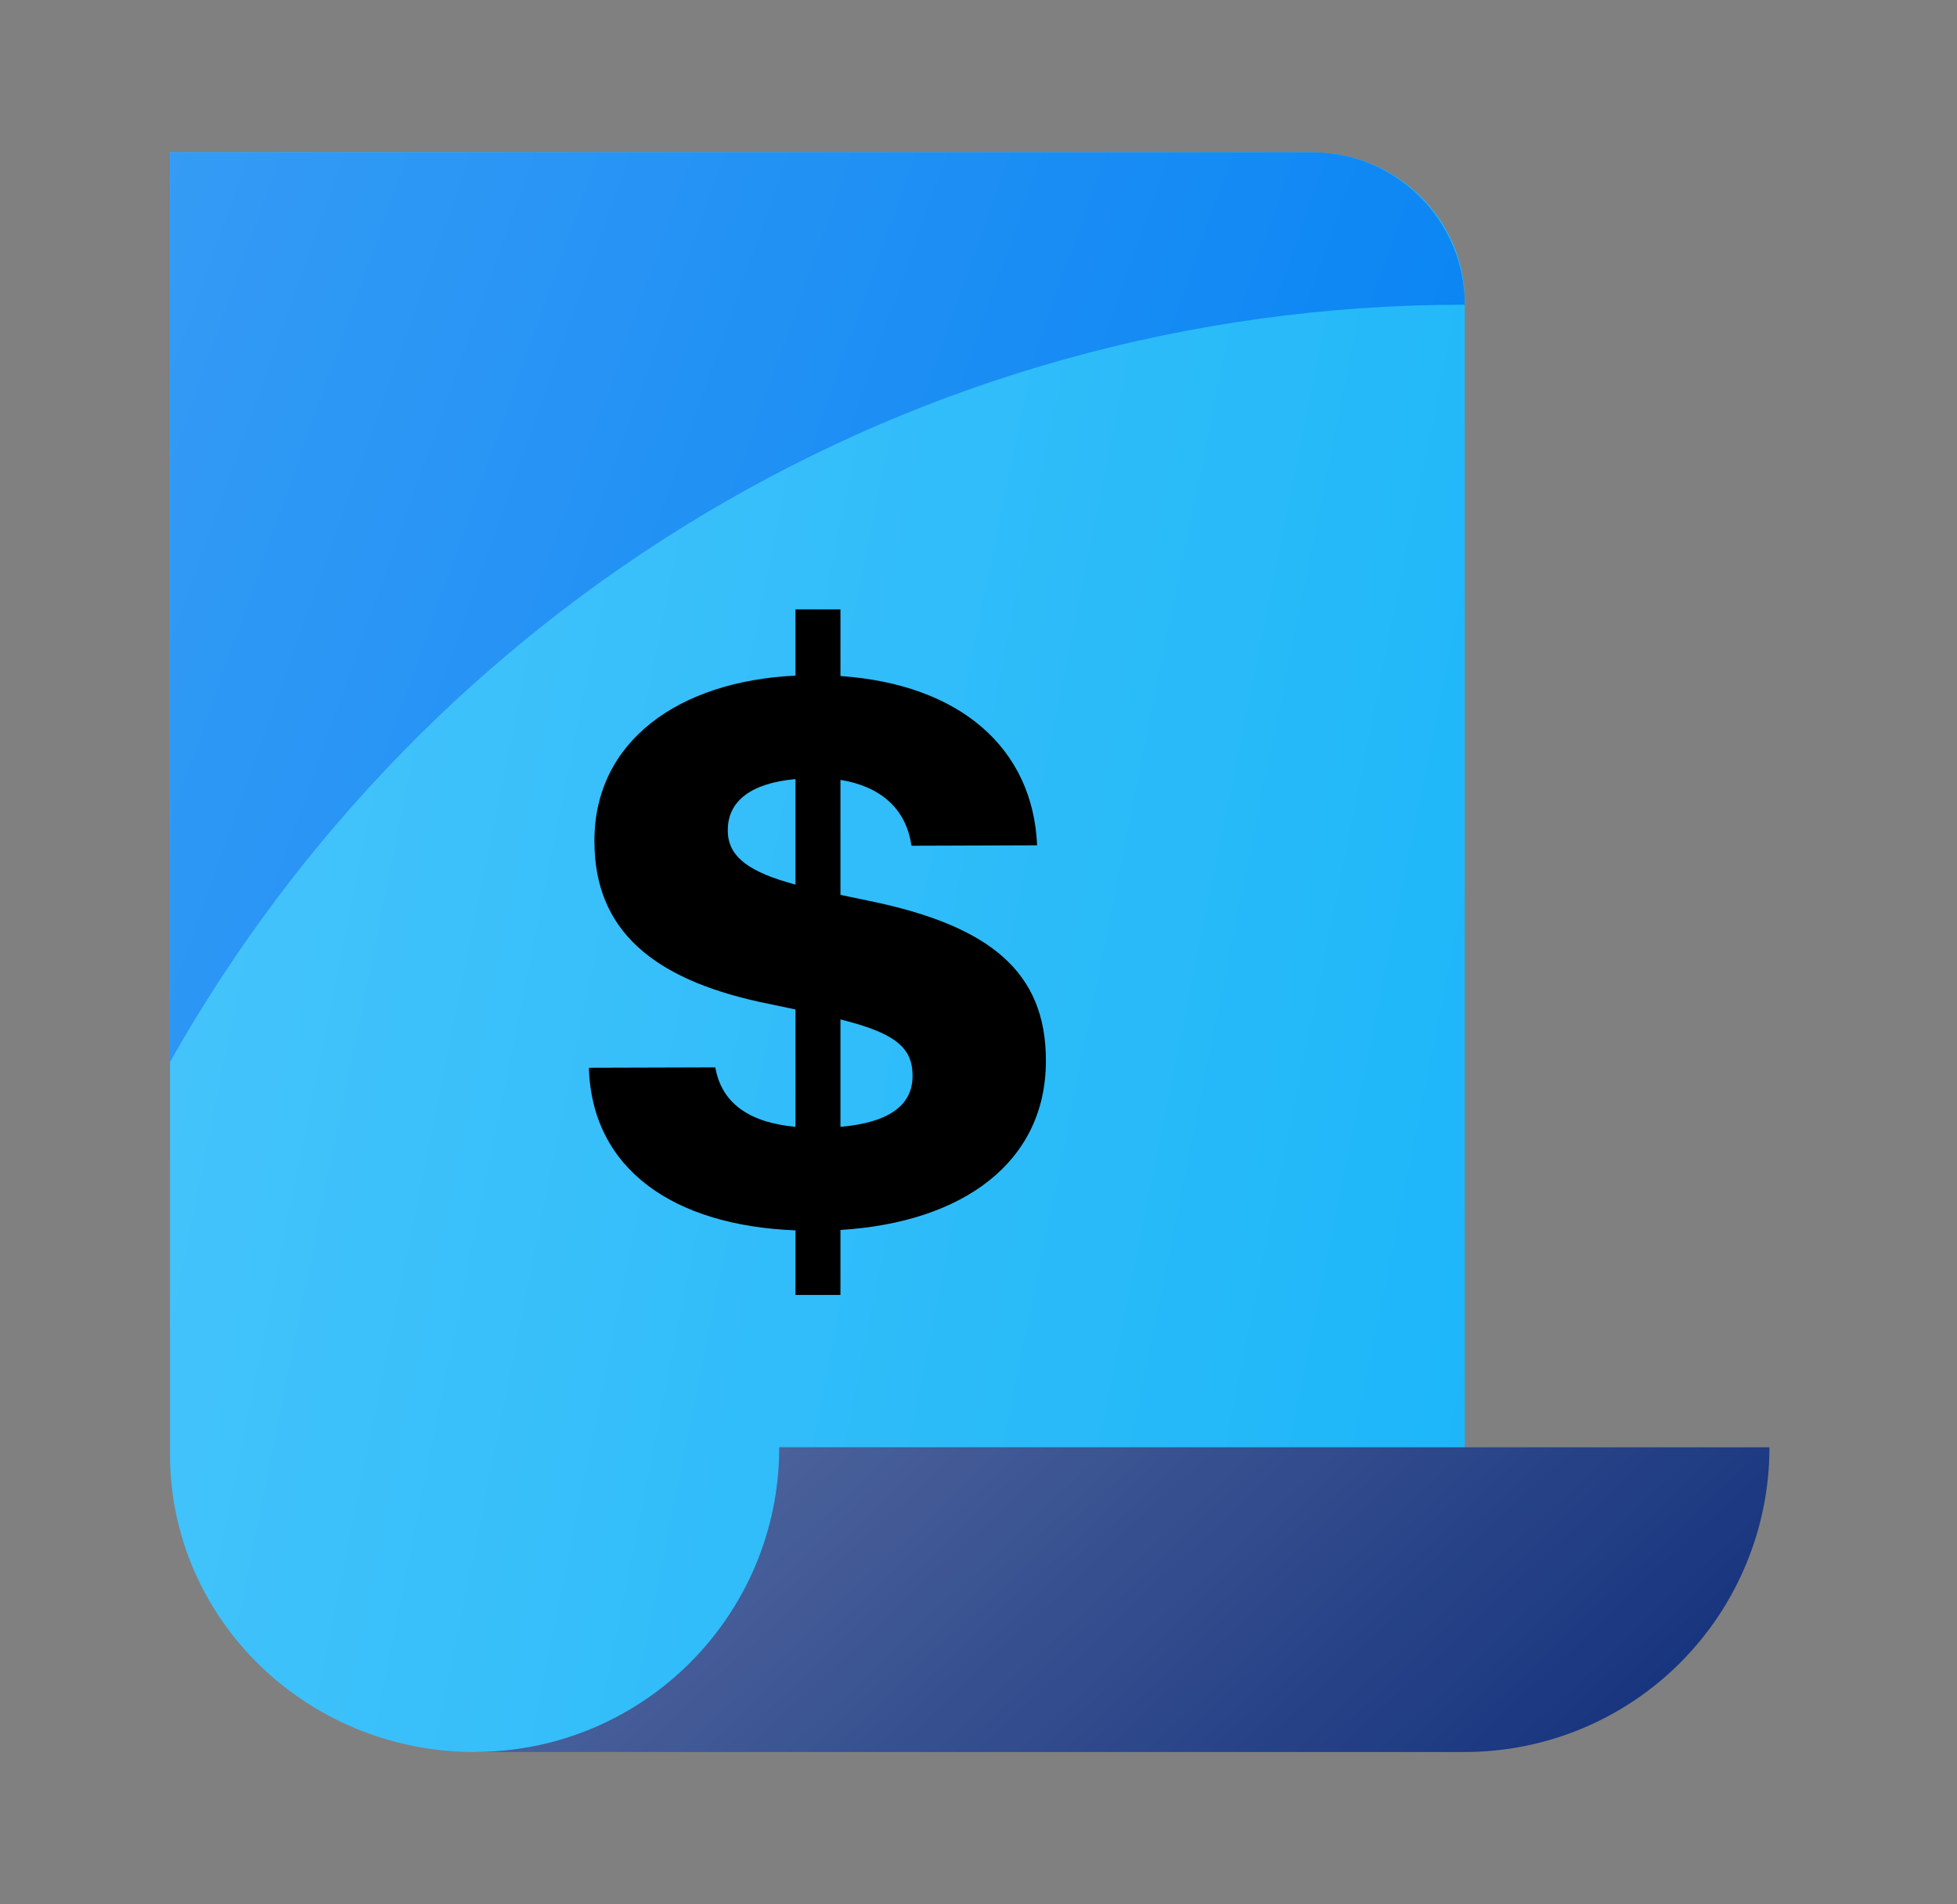 <svg width="37" height="36" viewBox="0 0 37 36" fill="none" xmlns="http://www.w3.org/2000/svg">
<rect x="0" y="0" width="37" height="36" fill="#808080" stroke="none"/>
<path d="M27.694 33.12H8.974C5.793 33.12 3.214 30.601 3.214 27.494V2.88H24.814C26.404 2.88 27.694 4.14 27.694 5.693V33.12Z" fill="#1BB6F9"/>
<path d="M27.694 33.12H8.974C5.793 33.12 3.214 30.601 3.214 27.494V2.88H24.814C26.404 2.88 27.694 4.14 27.694 5.693V33.12Z" fill="url(#paint0_linear_36_615)" fill-opacity="0.2"/>
<path d="M8.974 33.12H27.694C28.45 33.12 29.199 32.971 29.898 32.682C30.597 32.392 31.232 31.968 31.767 31.433C32.301 30.898 32.726 30.263 33.015 29.564C33.305 28.866 33.454 28.117 33.454 27.36H14.734C14.734 30.541 12.155 33.12 8.974 33.12Z" fill="#102E7A"/>
<path d="M8.974 33.12H27.694C28.45 33.12 29.199 32.971 29.898 32.682C30.597 32.392 31.232 31.968 31.767 31.433C32.301 30.898 32.726 30.263 33.015 29.564C33.305 28.866 33.454 28.117 33.454 27.36H14.734C14.734 30.541 12.155 33.12 8.974 33.12Z" fill="url(#paint1_linear_36_615)" fill-opacity="0.3"/>
<path d="M27.694 5.76C17.188 5.76 8.029 11.53 3.214 20.075V2.88H24.814C26.404 2.88 27.694 4.17 27.694 5.76Z" fill="#0382F3"/>
<path d="M27.694 5.76C17.188 5.76 8.029 11.53 3.214 20.075V2.88H24.814C26.404 2.88 27.694 4.17 27.694 5.76Z" fill="url(#paint2_linear_36_615)" fill-opacity="0.2"/>
<path d="M15.04 24.48H15.89V23.251C18.216 23.109 19.774 21.962 19.774 20.058V20.043C19.774 18.364 18.698 17.524 16.575 17.06L15.89 16.917V14.743C16.635 14.863 17.125 15.276 17.23 15.973L17.238 15.988L19.601 15.98L19.608 15.973C19.526 14.151 18.163 12.937 15.89 12.78V11.52H15.04V12.772C12.827 12.877 11.239 14.016 11.239 15.89V15.905C11.239 17.592 12.353 18.499 14.363 18.941L15.04 19.083V21.302C14.159 21.22 13.648 20.852 13.527 20.193L13.52 20.178L11.149 20.185L11.134 20.193C11.194 22.112 12.744 23.169 15.04 23.259V24.48ZM13.76 15.703V15.688C13.76 15.148 14.197 14.803 15.04 14.728V16.722C14.167 16.49 13.76 16.198 13.76 15.703ZM17.253 20.328V20.343C17.253 20.92 16.763 21.227 15.89 21.302V19.271C16.869 19.518 17.253 19.773 17.253 20.328Z" fill="black"/>
<defs>
<linearGradient id="paint0_linear_36_615" x1="3.214" y1="2.88" x2="32.61" y2="8.829" gradientUnits="userSpaceOnUse">
<stop stop-color="white"/>
<stop offset="1" stop-color="white" stop-opacity="0"/>
</linearGradient>
<linearGradient id="paint1_linear_36_615" x1="8.974" y1="27.36" x2="23.347" y2="42.632" gradientUnits="userSpaceOnUse">
<stop stop-color="white"/>
<stop offset="1" stop-color="white" stop-opacity="0"/>
</linearGradient>
<linearGradient id="paint2_linear_36_615" x1="3.214" y1="2.88" x2="30.373" y2="12.547" gradientUnits="userSpaceOnUse">
<stop stop-color="white"/>
<stop offset="1" stop-color="white" stop-opacity="0"/>
</linearGradient>
</defs>
</svg>

